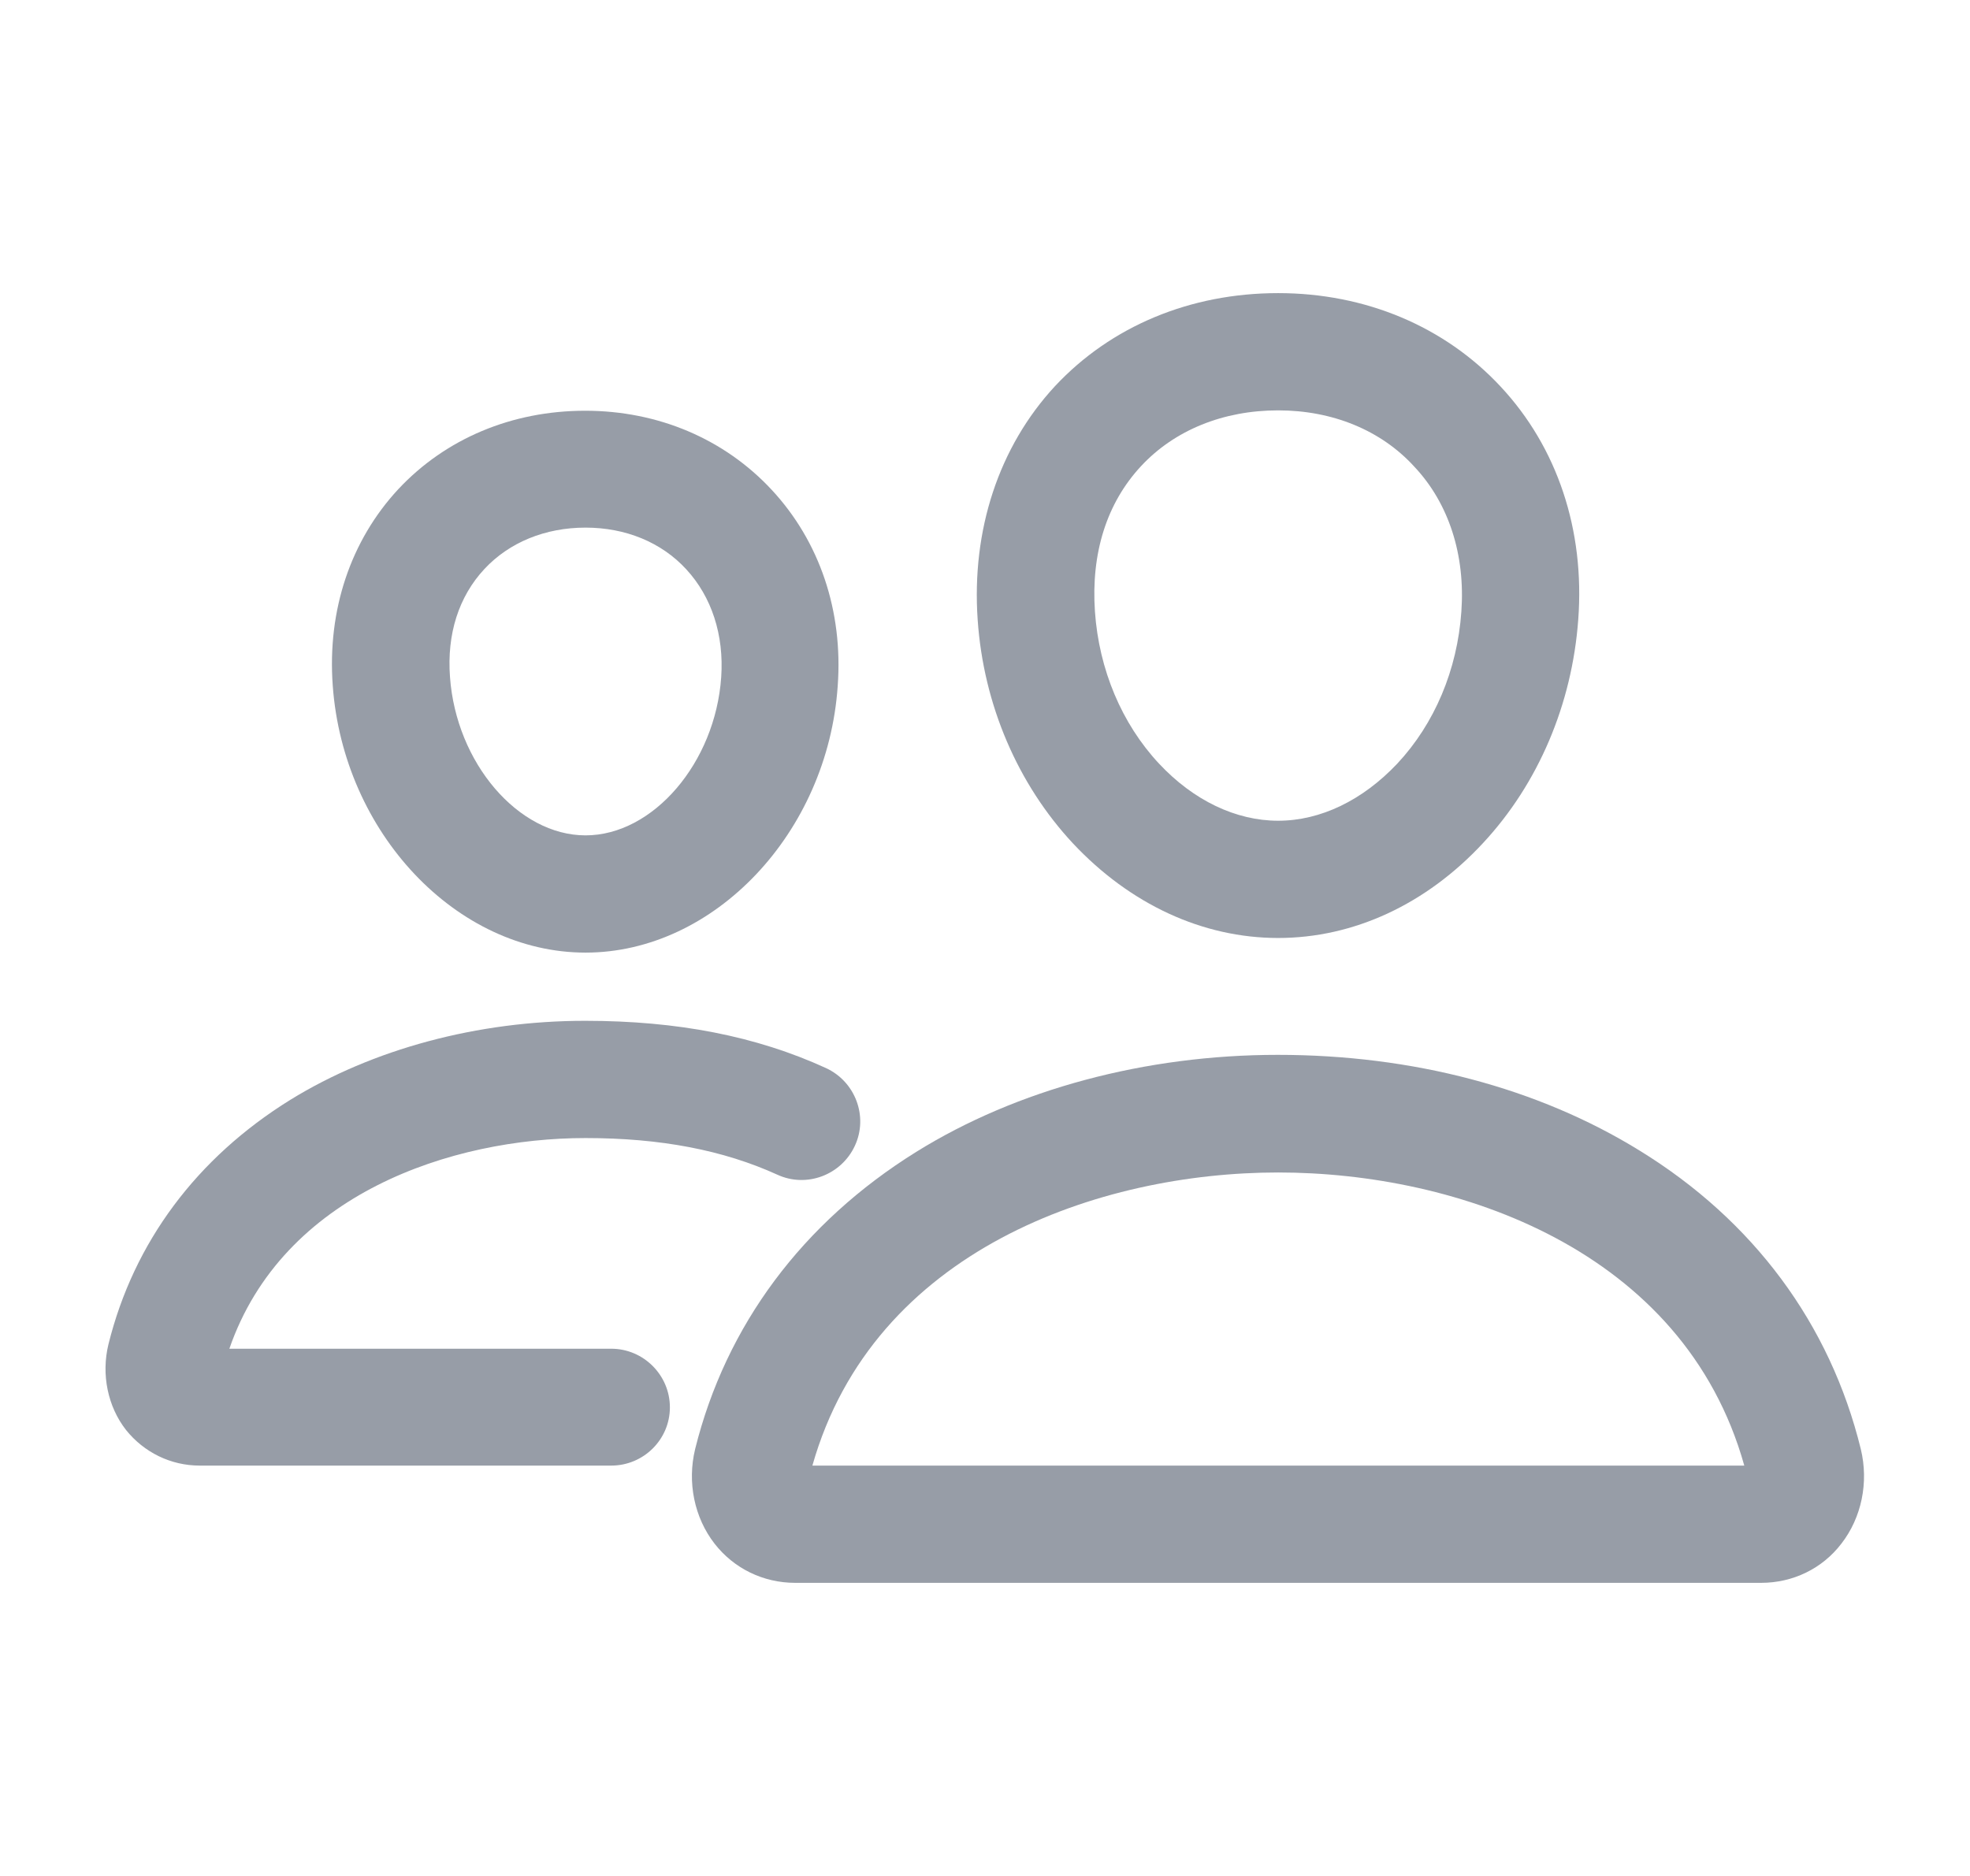 <svg width="21" height="20" viewBox="0 0 21 20" fill="none" xmlns="http://www.w3.org/2000/svg">
<path d="M13.625 10C12.82 10 12.047 9.641 11.438 8.992C10.848 8.359 10.484 7.512 10.422 6.609C10.355 5.648 10.649 4.762 11.246 4.117C11.844 3.477 12.688 3.125 13.625 3.125C14.555 3.125 15.399 3.48 15.996 4.121C16.602 4.77 16.895 5.652 16.824 6.605C16.758 7.508 16.398 8.355 15.809 8.988C15.203 9.641 14.43 10 13.625 10ZM13.625 4.375C13.039 4.375 12.52 4.586 12.164 4.969C11.797 5.363 11.629 5.898 11.672 6.52C11.715 7.137 11.957 7.715 12.355 8.141C12.723 8.535 13.176 8.75 13.625 8.75C14.078 8.75 14.527 8.531 14.895 8.141C15.293 7.715 15.535 7.141 15.578 6.52C15.621 5.918 15.445 5.367 15.078 4.977C14.723 4.586 14.203 4.375 13.625 4.375Z" fill="#979DA7"/>
<path d="M18.773 16.875H8.477C8.137 16.875 7.824 16.723 7.617 16.457C7.402 16.18 7.324 15.805 7.41 15.449C7.738 14.129 8.555 13.035 9.766 12.281C10.84 11.613 12.211 11.246 13.621 11.246C15.059 11.246 16.395 11.598 17.477 12.266C18.691 13.012 19.508 14.113 19.836 15.449C19.922 15.805 19.844 16.18 19.629 16.457C19.426 16.723 19.113 16.875 18.773 16.875ZM8.66 15.625H18.594C17.949 13.32 15.531 12.5 13.625 12.5C11.727 12.5 9.313 13.32 8.66 15.625Z" fill="#979DA7"/>
<path d="M6.242 10.156C4.867 10.156 3.66 8.879 3.547 7.309C3.488 6.504 3.738 5.762 4.246 5.215C4.75 4.676 5.457 4.379 6.238 4.379C7.016 4.379 7.723 4.68 8.227 5.223C8.738 5.773 8.988 6.516 8.93 7.312C8.824 8.879 7.613 10.156 6.242 10.156ZM6.242 5.625C5.813 5.625 5.43 5.781 5.164 6.066C4.891 6.359 4.762 6.758 4.797 7.219C4.863 8.133 5.523 8.906 6.242 8.906C6.961 8.906 7.625 8.133 7.688 7.219C7.719 6.769 7.586 6.363 7.316 6.07C7.051 5.781 6.668 5.625 6.242 5.625Z" fill="#979DA7"/>
<path d="M6.516 15.625H2.129C1.82 15.625 1.535 15.484 1.344 15.246C1.148 14.996 1.078 14.652 1.156 14.332C1.426 13.242 2.098 12.344 3.094 11.726C3.973 11.184 5.09 10.883 6.238 10.883C7.223 10.883 8.063 11.047 8.805 11.387C9.117 11.531 9.258 11.902 9.113 12.215C8.969 12.527 8.598 12.668 8.285 12.523C7.711 12.262 7.043 12.133 6.242 12.133C4.816 12.133 3.016 12.726 2.445 14.379H6.516C6.859 14.379 7.141 14.66 7.141 15.004C7.141 15.348 6.859 15.625 6.516 15.625Z" fill="#979DA7"/>
</svg>
